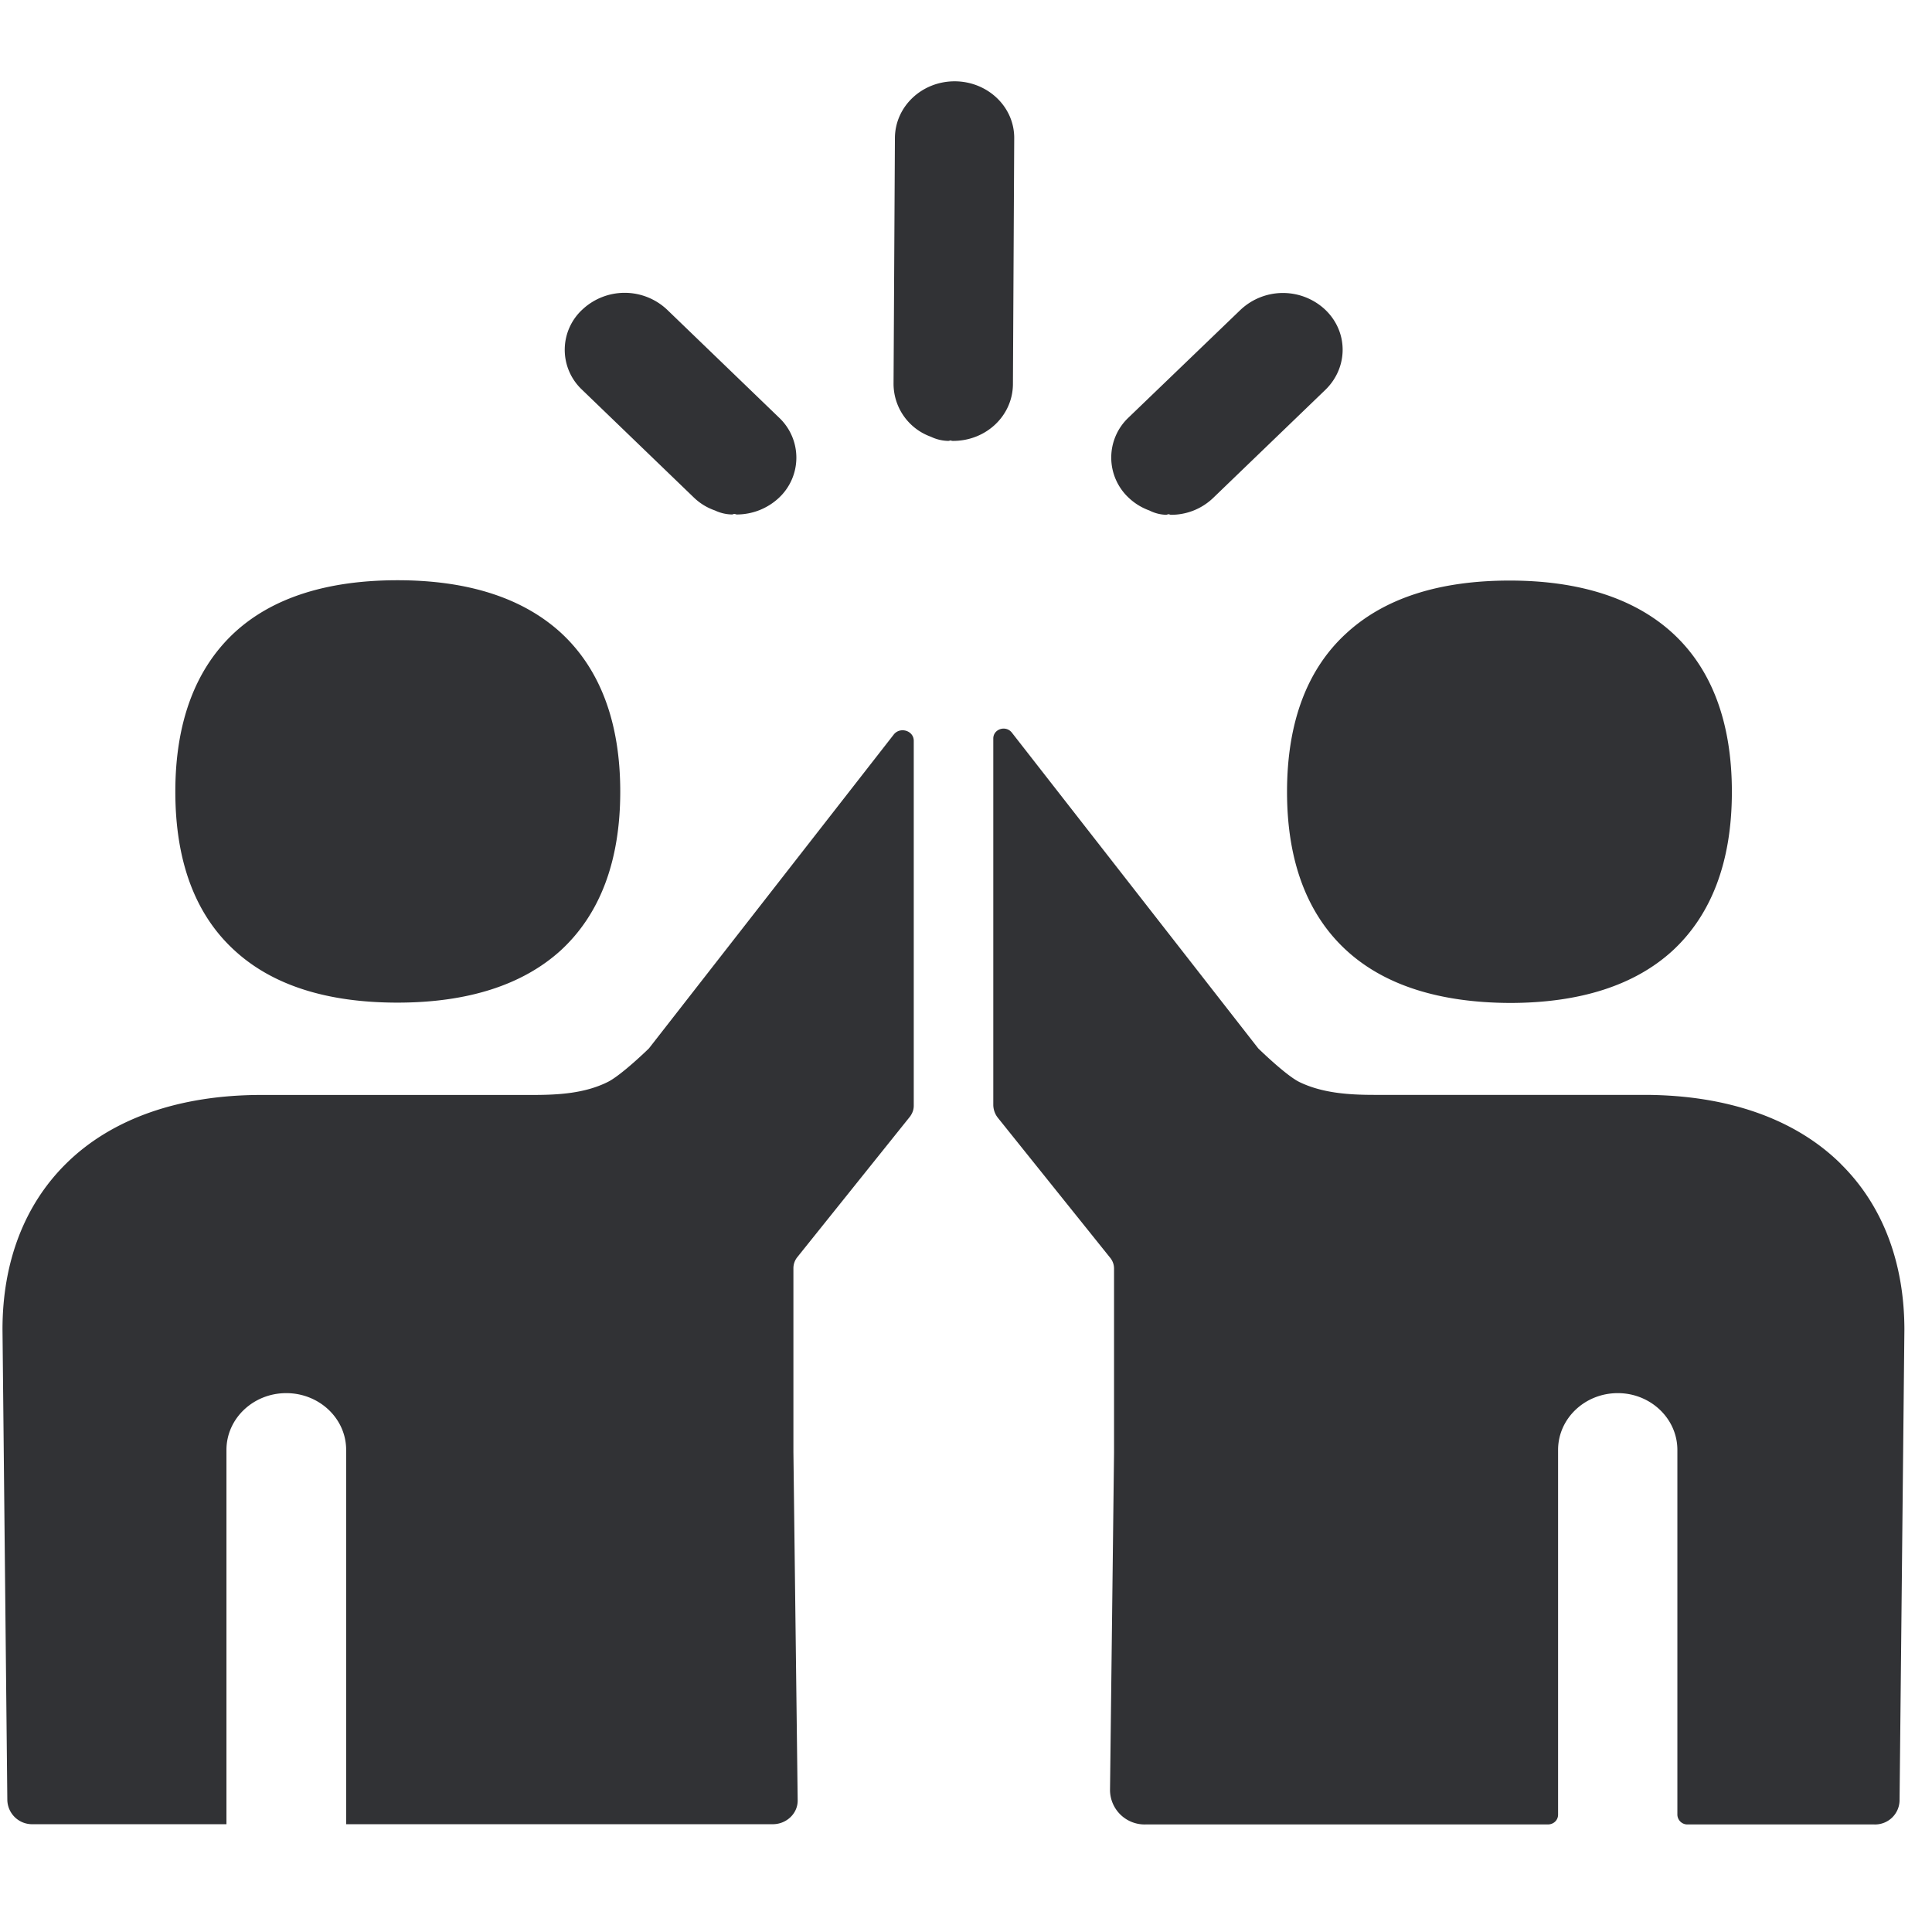 <svg width="24" height="24" xmlns="http://www.w3.org/2000/svg"><path d="M4.938 12.455c-.874 0-1.553-.215-2.024-.648-.49-.447-.736-1.11-.736-1.973 0-.86.249-1.526.736-1.977.47-.433 1.153-.649 2.024-.649.874 0 1.553.219 2.027.65.49.45.74 1.115.74 1.976 0 .86-.25 1.522-.74 1.973-.474.43-1.157.648-2.027.648zm3.123.569l3.042-3.9c.08-.1.248-.047.248.078v4.534c0 .05-.017.094-.047.135l-1.398 1.744a.22.22 0 00-.05.141v2.28l.053 4.325c.004.165-.138.3-.309.3H4.3v-4.65c0-.39-.334-.705-.744-.705s-.743.316-.743.706v4.649H.407a.308.308 0 01-.316-.3l-.06-5.848c0-.834.272-1.547.79-2.058.564-.558 1.404-.853 2.426-.853h3.368c.326 0 .646-.02.928-.158.171-.081.518-.42.518-.42zm14.806 1.435c.518.51.79 1.223.79 2.06l-.06 5.85a.304.304 0 01-.313.295h-2.32a.124.124 0 01-.127-.121v-4.531c0-.39-.333-.706-.74-.706-.41 0-.742.316-.742.706v4.53c0 .068-.054.122-.128.122h-4.998a.43.43 0 01-.44-.424l.05-4.191v-2.29a.211.211 0 00-.05-.137l-1.392-1.735a.263.263 0 01-.058-.16V9.174c0-.118.155-.168.23-.074l3.061 3.923s.346.339.515.42c.279.134.601.158.927.158h3.365c1.025.003 1.866.299 2.43.857zM16.73 11.81c-.49-.447-.742-1.11-.742-1.973 0-.86.248-1.526.74-1.973.473-.434 1.152-.652 2.026-.652.87 0 1.553.222 2.023.652.488.447.737 1.112.737 1.973 0 .86-.25 1.523-.737 1.973-.47.43-1.15.649-2.023.649-.87-.004-1.553-.219-2.024-.649zm-5.17-6.386a.7.7 0 01-.46-.656l.017-3.055c.003-.39.333-.703.743-.703h.003c.41.003.74.32.736.71l-.016 3.055c-.004.39-.333.702-.743.702h-.004c-.01 0-.017-.003-.03-.006-.01.003-.017.006-.027.006h-.003a.521.521 0 01-.215-.053zm-2.937.76L7.23 4.841a.68.68 0 01.007-.998.768.768 0 011.049.003l1.391 1.341a.683.683 0 01-.003.999.767.767 0 01-.521.205c-.01 0-.02-.007-.03-.007-.01 0-.02.007-.03.007a.516.516 0 01-.212-.05.708.708 0 01-.26-.159zm5.654.157a.73.73 0 01-.252-.154.683.683 0 01-.007-.999l1.391-1.338a.768.768 0 011.05-.006c.292.275.292.719.006.998l-1.392 1.341a.753.753 0 01-.527.212c-.01 0-.02-.007-.03-.007-.01 0-.02.007-.031.007a.491.491 0 01-.208-.054z" fill="#313235" fill-rule="nonzero"/></svg>